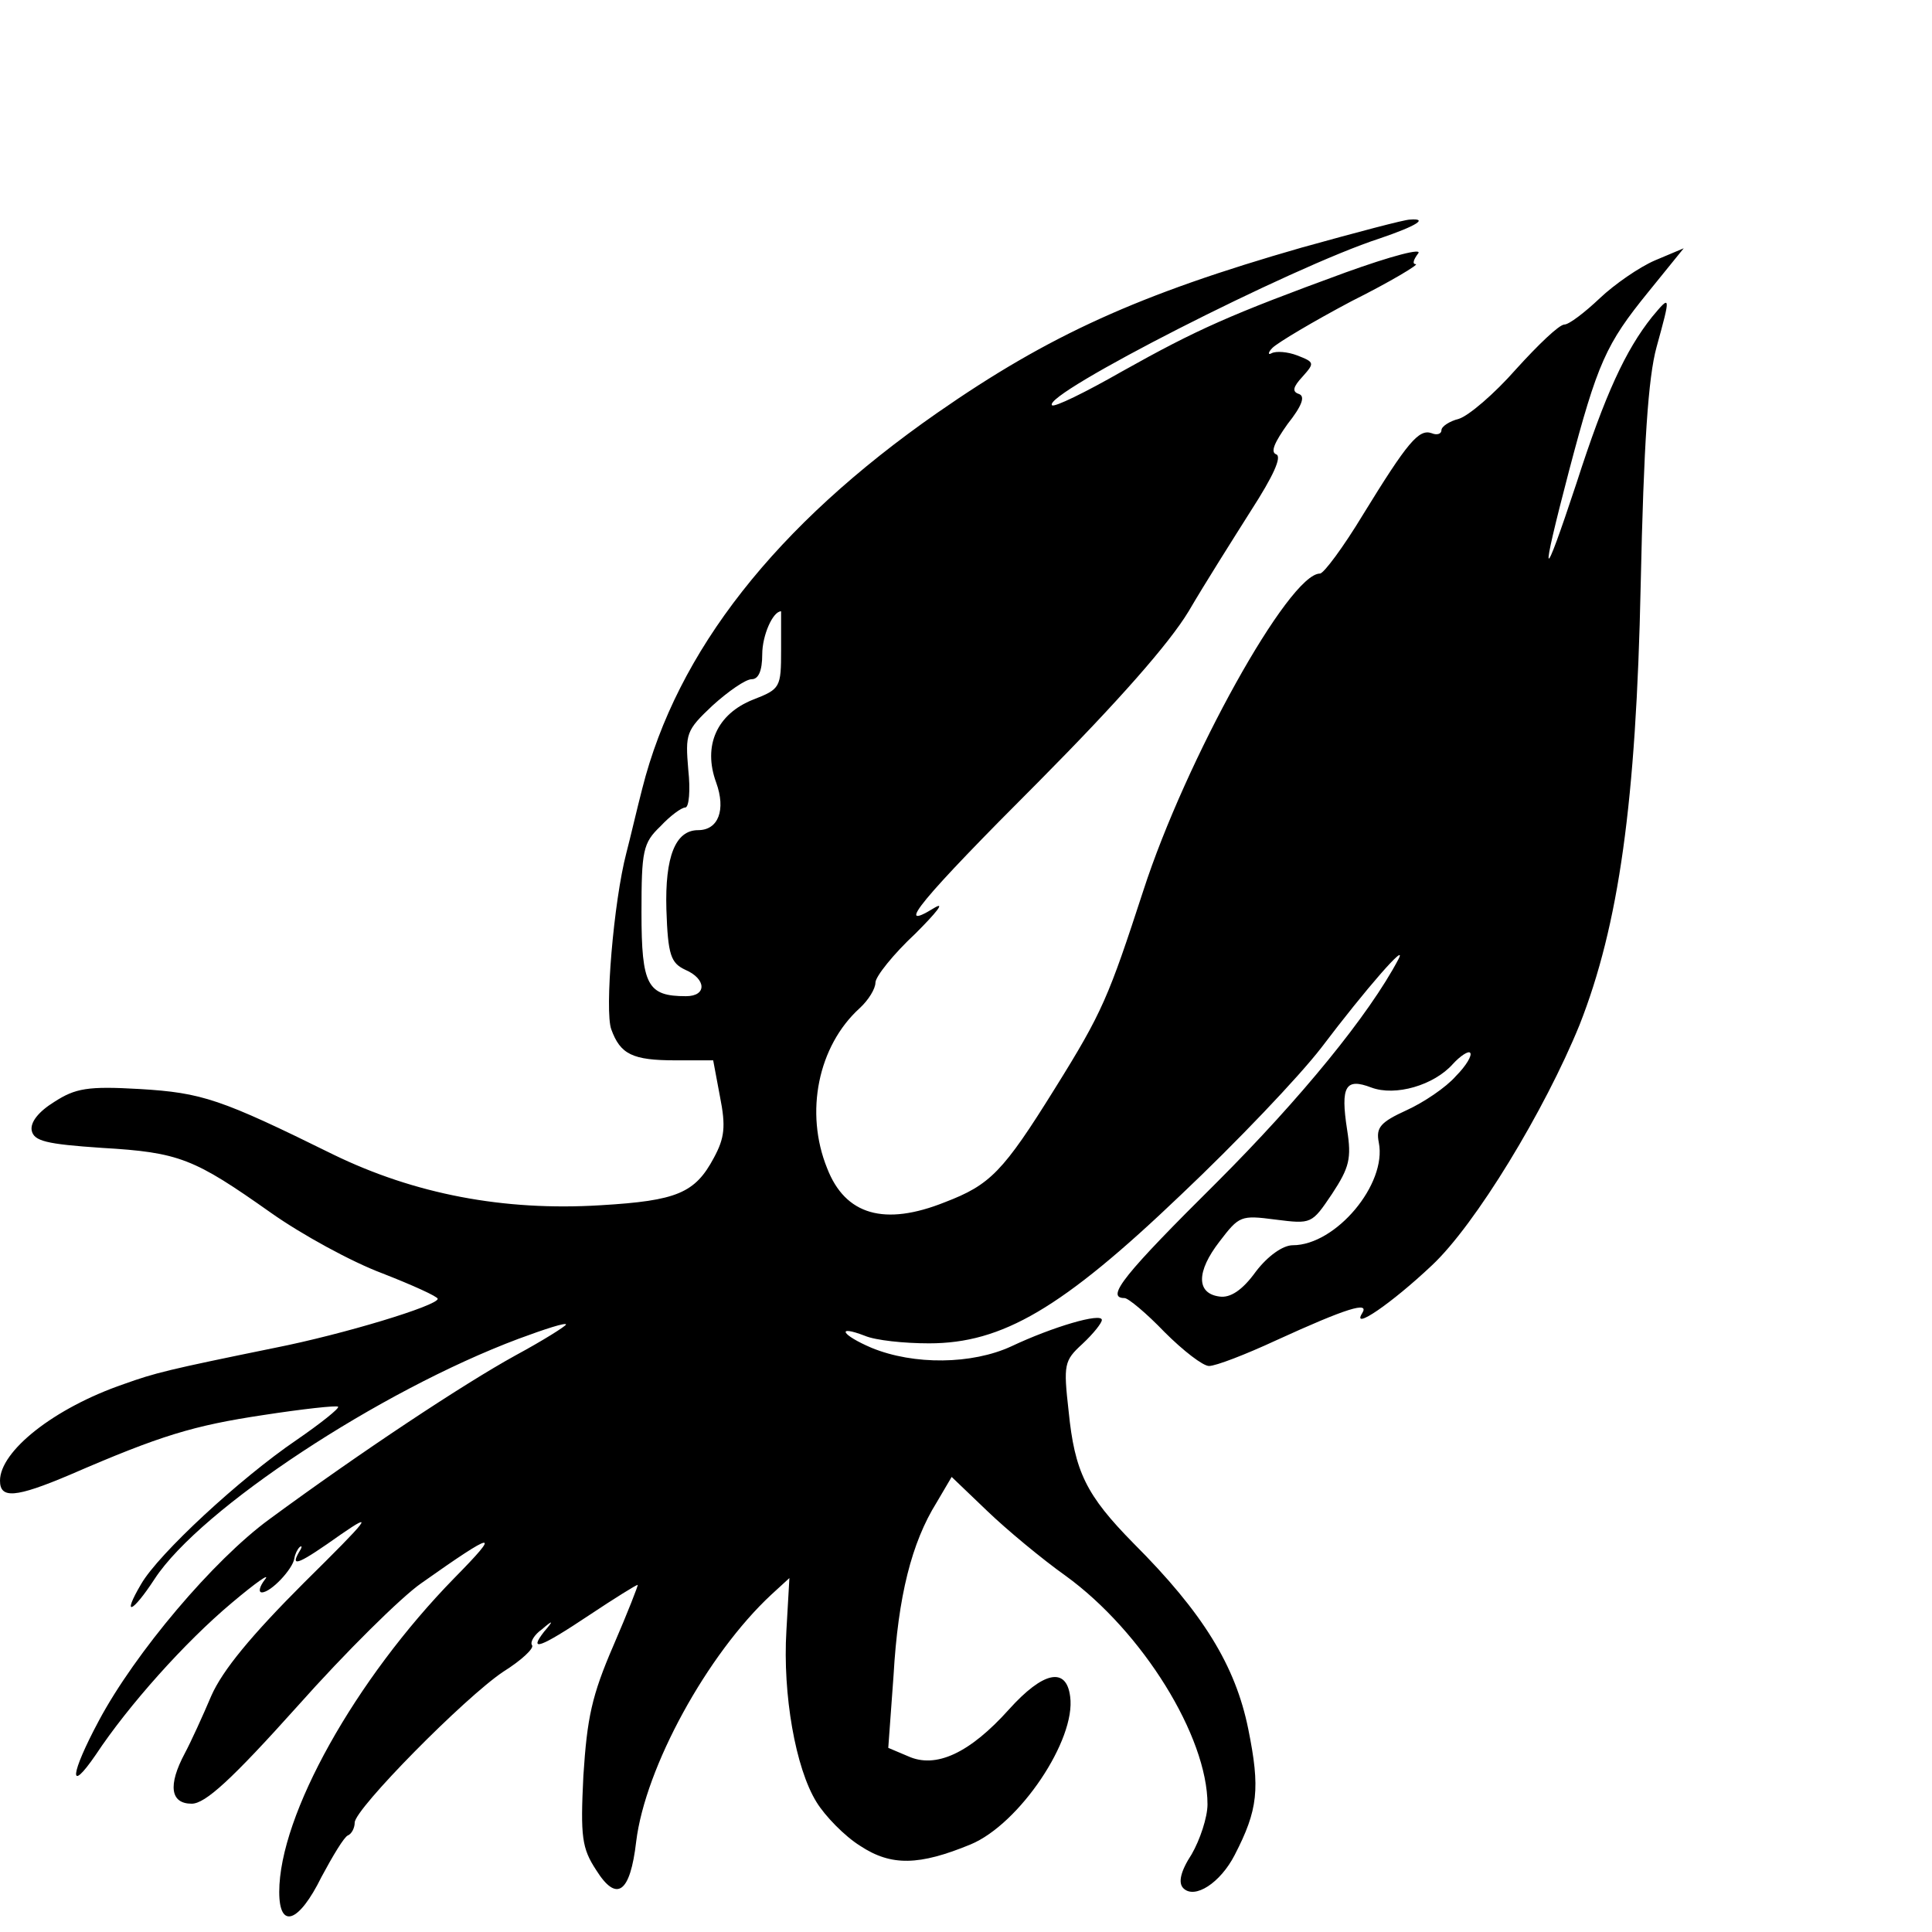 <?xml version="1.0" standalone="no"?>
<!DOCTYPE svg PUBLIC "-//W3C//DTD SVG 20010904//EN"
 "http://www.w3.org/TR/2001/REC-SVG-20010904/DTD/svg10.dtd">
<svg version="1.0" xmlns="http://www.w3.org/2000/svg"
 width="256pt" height="256pt" viewBox="0 0 256 256"
 preserveAspectRatio="xMidYMid meet">
<g transform="translate(0,256) scale(0.1,-0.1)"
fill="#000000" stroke="none">
<path d="M1725 2232 c-216 -62 -335 -116 -483 -219 -214 -149 -345 -316 -391
-498 -7 -27 -16 -66 -21 -85 -17 -65 -29 -210 -20 -234 12 -33 28 -41 85 -41
l50 0 9 -48 c8 -40 6 -55 -8 -81 -25 -47 -49 -57 -150 -63 -129 -8 -247 15
-354 67 -150 74 -174 82 -257 87 -69 4 -85 1 -113 -17 -21 -13 -32 -27 -30
-38 3 -14 19 -18 93 -23 103 -6 122 -14 224 -86 41 -29 107 -65 147 -80 41
-16 74 -31 74 -34 0 -9 -125 -47 -216 -65 -142 -29 -158 -33 -200 -48 -93 -32
-164 -89 -164 -128 0 -24 20 -23 93 8 120 52 163 65 256 79 52 8 97 13 99 11
2 -2 -23 -22 -55 -44 -75 -51 -183 -151 -206 -191 -26 -44 -12 -39 18 7 61 93
298 249 482 318 35 13 63 22 63 19 0 -2 -30 -21 -67 -41 -69 -38 -205 -128
-326 -217 -74 -54 -178 -177 -226 -267 -38 -71 -41 -99 -4 -45 43 65 118 149
180 201 32 27 52 41 44 31 -7 -9 -9 -17 -4 -17 12 0 41 31 43 45 1 6 4 12 7
15 4 3 3 -1 -1 -7 -12 -21 1 -15 56 24 45 31 37 21 -49 -64 -70 -70 -108 -116
-123 -150 -11 -26 -27 -61 -35 -76 -23 -43 -19 -67 9 -67 18 0 53 32 140 129
64 72 138 145 164 163 99 70 107 71 44 7 -131 -134 -232 -314 -232 -416 0 -50
26 -41 56 20 15 28 30 53 35 55 5 2 9 10 9 17 0 18 146 166 197 200 24 15 41
31 38 35 -3 4 3 14 13 21 15 13 16 12 3 -3 -21 -27 -6 -22 60 22 33 22 62 40
64 40 1 0 -13 -36 -32 -80 -29 -67 -35 -96 -40 -173 -4 -81 -2 -96 17 -125 27
-43 45 -31 53 38 12 98 94 248 179 327 l24 22 -4 -70 c-5 -84 12 -182 40 -227
11 -18 37 -45 58 -58 41 -27 78 -26 146 2 65 27 140 139 132 196 -5 40 -36 33
-81 -17 -52 -58 -97 -79 -134 -62 l-26 11 7 96 c6 105 24 176 57 229 l20 34
47 -45 c26 -25 73 -64 104 -86 102 -74 188 -213 188 -303 0 -17 -10 -47 -21
-66 -15 -23 -18 -38 -11 -45 15 -15 49 7 68 44 31 60 34 88 18 167 -17 84 -60
154 -152 246 -63 64 -78 95 -86 175 -7 62 -6 67 18 89 15 14 26 28 26 32 0 10
-65 -9 -120 -35 -52 -24 -129 -25 -185 -2 -40 17 -48 31 -9 16 14 -6 52 -10
85 -10 97 0 176 46 334 197 73 69 156 156 186 195 59 78 115 142 102 117 -39
-74 -130 -185 -240 -295 -123 -122 -149 -154 -123 -154 5 0 29 -20 53 -45 25
-25 51 -45 59 -45 9 0 48 15 89 34 94 43 124 52 114 36 -15 -24 39 13 92 63
58 54 150 206 196 319 52 132 75 295 81 583 4 187 10 275 21 315 19 69 19 70
-6 40 -35 -44 -62 -102 -100 -220 -46 -139 -49 -133 -10 16 38 144 49 168 105
237 l47 58 -38 -16 c-21 -9 -54 -32 -73 -50 -20 -19 -41 -35 -47 -35 -7 0 -35
-27 -64 -59 -29 -33 -63 -62 -76 -66 -12 -3 -23 -10 -23 -15 0 -5 -6 -7 -13
-4 -17 6 -32 -12 -91 -108 -26 -43 -52 -78 -57 -78 -41 0 -178 -247 -234 -420
-46 -141 -54 -161 -117 -262 -69 -111 -86 -128 -146 -151 -80 -32 -132 -17
-156 45 -30 74 -12 162 43 212 12 11 21 26 21 34 0 8 24 38 53 65 28 28 40 43
25 34 -55 -34 -18 11 139 168 105 106 172 182 198 225 21 36 59 96 83 134 29
45 41 71 33 74 -8 3 -2 16 15 40 19 24 24 37 15 40 -9 3 -8 9 5 23 16 18 16
19 -7 28 -13 5 -28 6 -34 3 -5 -3 -5 1 1 7 7 7 54 35 105 62 52 26 90 49 85
49 -5 0 -3 6 3 14 7 8 -35 -3 -96 -25 -153 -56 -196 -75 -296 -131 -49 -28
-90 -48 -93 -45 -14 14 317 183 434 221 50 17 65 27 40 25 -7 0 -71 -17 -143
-37z m-690 -533 c0 -50 -1 -52 -37 -66 -48 -19 -67 -61 -49 -110 13 -36 3 -63
-24 -63 -30 0 -44 -35 -42 -105 2 -61 6 -71 25 -80 28 -12 29 -35 1 -35 -51 0
-59 14 -59 111 0 82 2 92 25 114 13 14 28 25 33 25 5 0 7 23 4 50 -4 48 -3 52
32 85 21 19 44 35 52 35 9 0 14 11 14 33 0 25 14 57 25 57 0 0 0 -23 0 -51z
m894 -565 c-13 -15 -43 -35 -65 -45 -35 -16 -41 -23 -37 -43 11 -55 -57 -136
-114 -136 -13 0 -33 -14 -49 -35 -18 -25 -34 -35 -48 -33 -31 4 -31 33 0 73
26 34 28 35 74 29 48 -6 48 -6 75 34 23 35 26 47 20 85 -9 58 -2 69 32 56 32
-12 83 3 108 31 10 11 21 18 23 15 3 -3 -5 -17 -19 -31z"/>
</g>
</svg>
